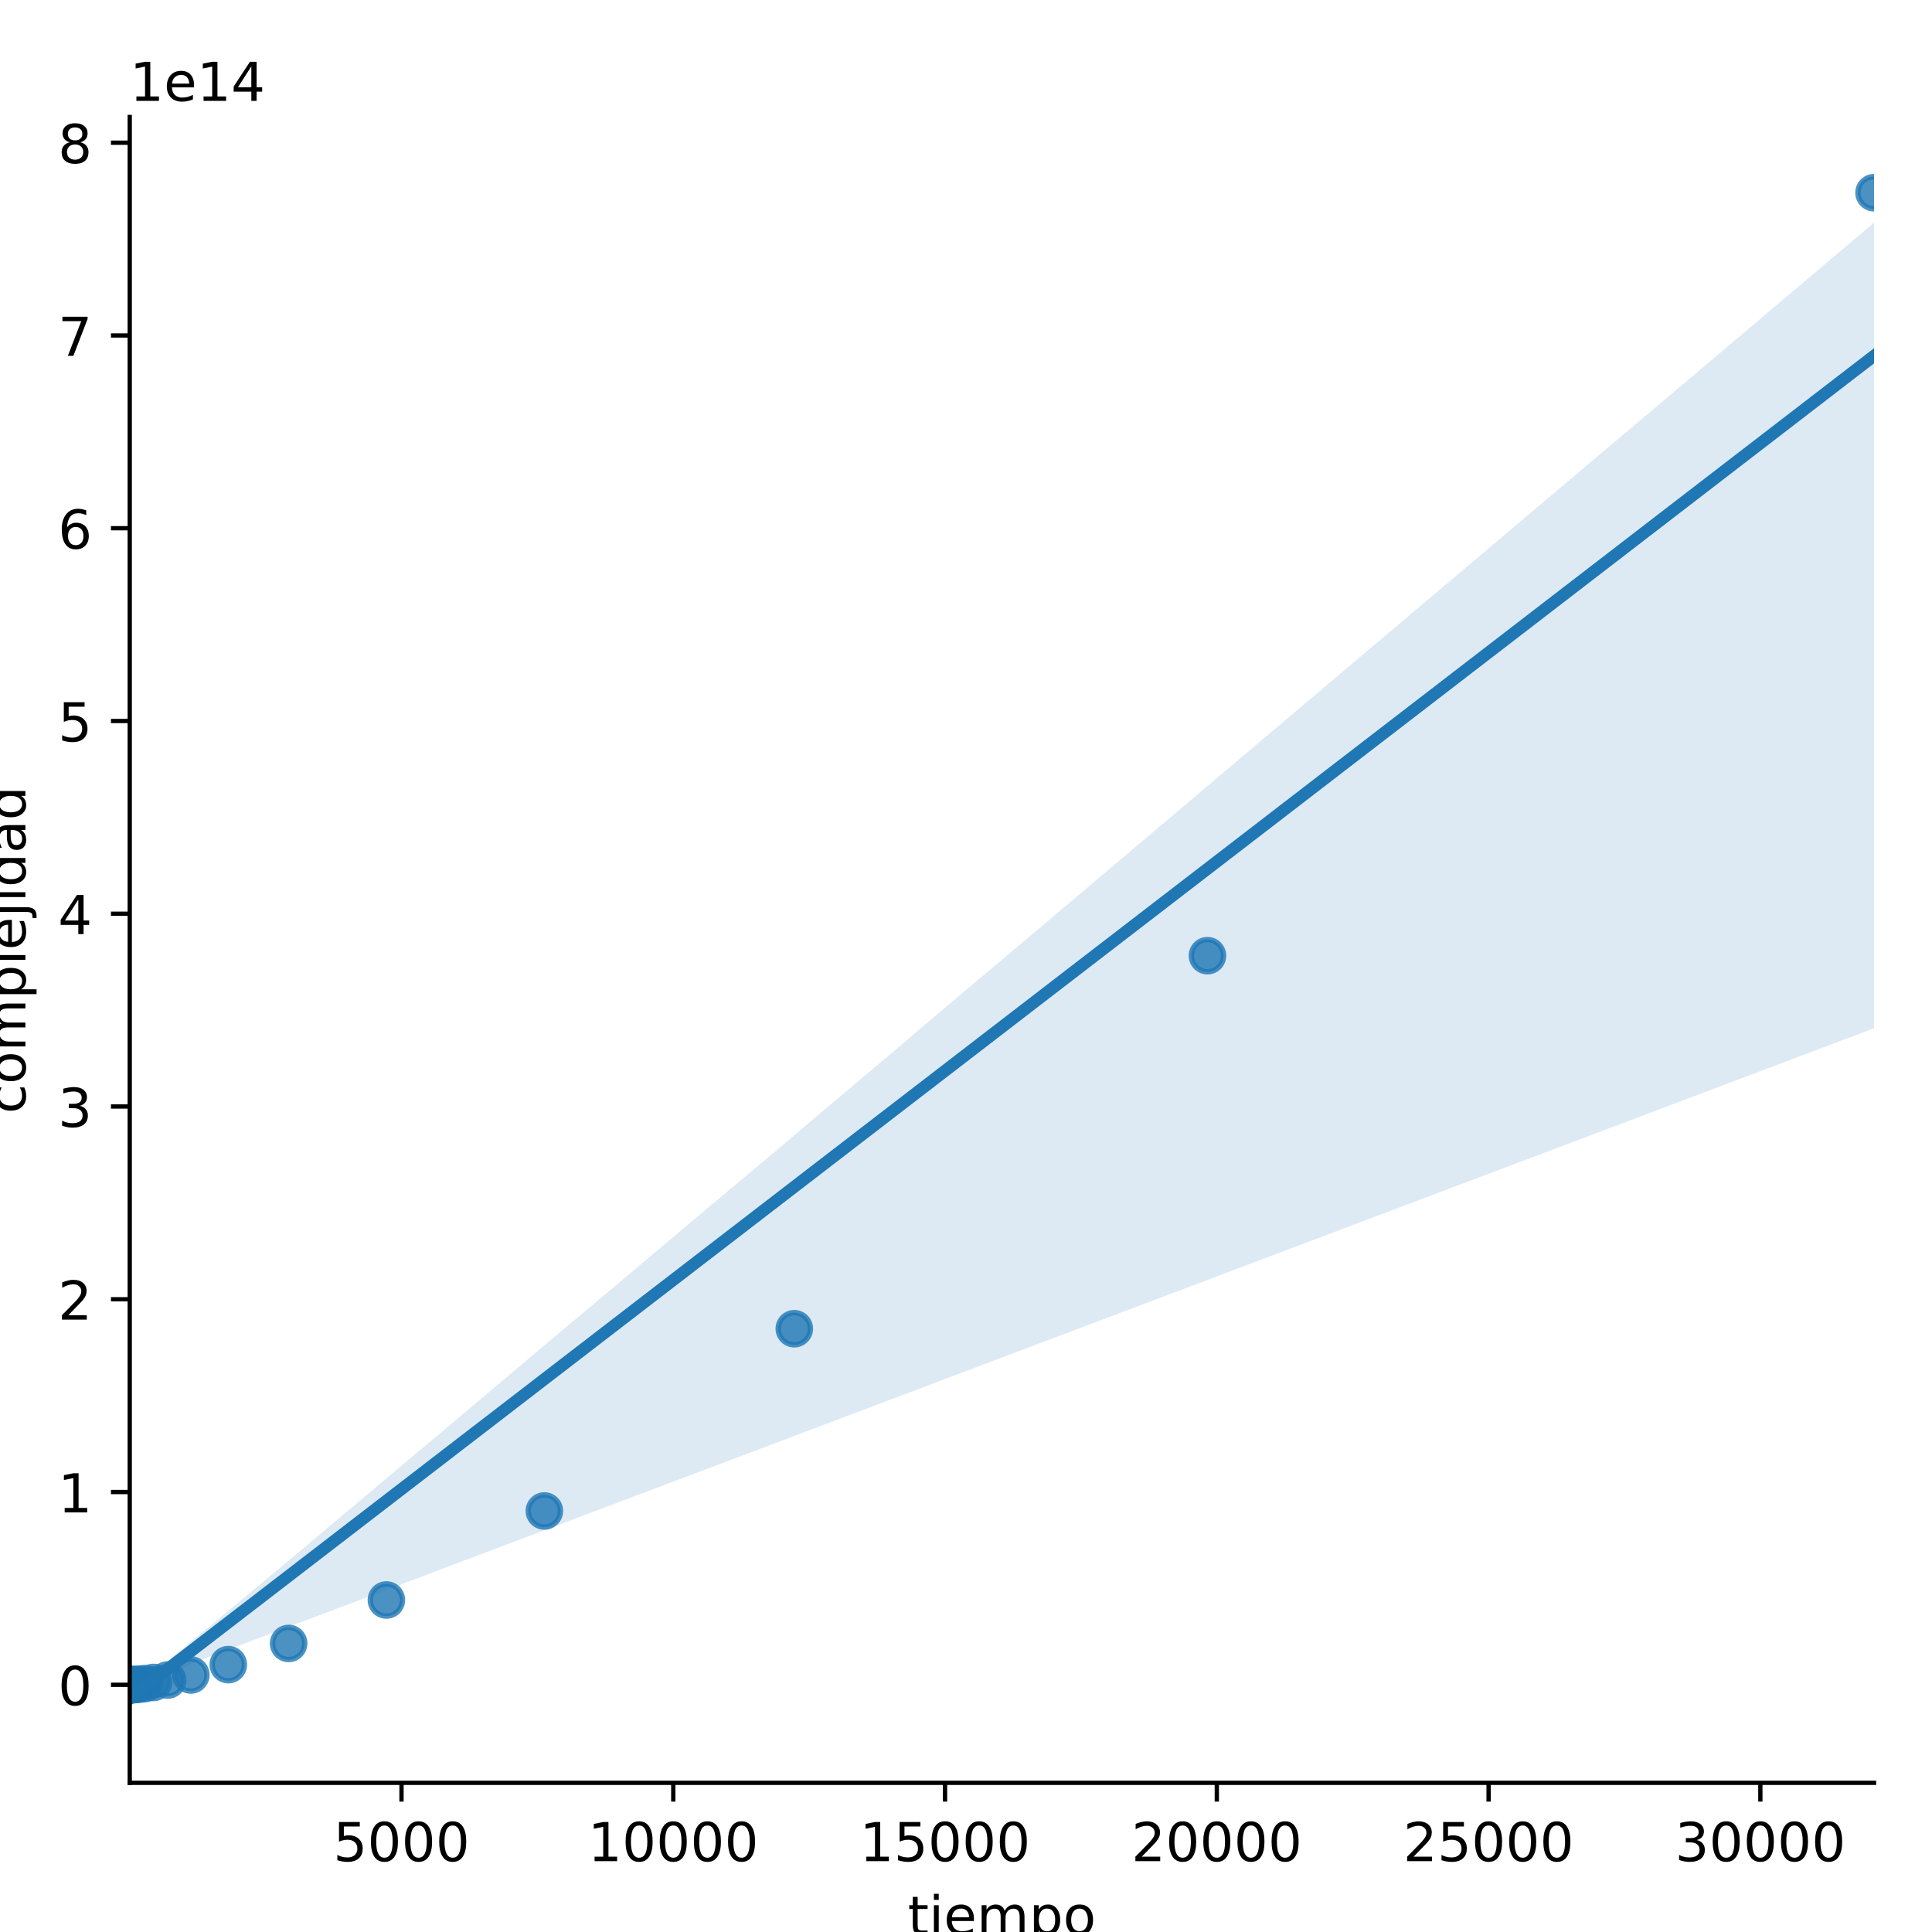 <?xml version="1.0" encoding="utf-8" standalone="no"?>
<!DOCTYPE svg PUBLIC "-//W3C//DTD SVG 1.1//EN"
  "http://www.w3.org/Graphics/SVG/1.1/DTD/svg11.dtd">
<!-- Created with matplotlib (https://matplotlib.org/) -->
<svg height="360pt" version="1.1" viewBox="0 0 360 360" width="360pt" xmlns="http://www.w3.org/2000/svg" xmlns:xlink="http://www.w3.org/1999/xlink">
 <defs>
  <style type="text/css">
*{stroke-linecap:butt;stroke-linejoin:round;}
  </style>
 </defs>
 <g id="figure_1">
  <g id="patch_1">
   <path d="M 0 360 
L 360 360 
L 360 0 
L 0 0 
z
" style="fill:#ffffff;"/>
  </g>
  <g id="axes_1">
   <g id="patch_2">
    <path d="M 24.175 332.2 
L 349.2 332.2 
L 349.2 21.8 
L 24.175 21.8 
z
" style="fill:#ffffff;"/>
   </g>
   <g id="PathCollection_1">
    <defs>
     <path d="M 0 3 
C 0.796 3 1.559 2.684 2.121 2.121 
C 2.684 1.559 3 0.796 3 0 
C 3 -0.796 2.684 -1.559 2.121 -2.121 
C 1.559 -2.684 0.796 -3 0 -3 
C -0.796 -3 -1.559 -2.684 -2.121 -2.121 
C -2.684 -1.559 -3 -0.796 -3 0 
C -3 0.796 -2.684 1.559 -2.121 2.121 
C -1.559 2.684 -0.796 3 0 3 
z
" id="m99b10cd900" style="stroke:#1f77b4;stroke-opacity:0.8;"/>
    </defs>
    <g clip-path="url(#pc5e4bdefad)">
     <use style="fill:#1f77b4;fill-opacity:0.8;stroke:#1f77b4;stroke-opacity:0.8;" x="24.175" xlink:href="#m99b10cd900" y="313.933"/>
     <use style="fill:#1f77b4;fill-opacity:0.8;stroke:#1f77b4;stroke-opacity:0.8;" x="24.175" xlink:href="#m99b10cd900" y="313.933"/>
     <use style="fill:#1f77b4;fill-opacity:0.8;stroke:#1f77b4;stroke-opacity:0.8;" x="24.175" xlink:href="#m99b10cd900" y="313.933"/>
     <use style="fill:#1f77b4;fill-opacity:0.8;stroke:#1f77b4;stroke-opacity:0.8;" x="24.175" xlink:href="#m99b10cd900" y="313.933"/>
     <use style="fill:#1f77b4;fill-opacity:0.8;stroke:#1f77b4;stroke-opacity:0.8;" x="24.175" xlink:href="#m99b10cd900" y="313.933"/>
     <use style="fill:#1f77b4;fill-opacity:0.8;stroke:#1f77b4;stroke-opacity:0.8;" x="24.175" xlink:href="#m99b10cd900" y="313.933"/>
     <use style="fill:#1f77b4;fill-opacity:0.8;stroke:#1f77b4;stroke-opacity:0.8;" x="24.175" xlink:href="#m99b10cd900" y="313.933"/>
     <use style="fill:#1f77b4;fill-opacity:0.8;stroke:#1f77b4;stroke-opacity:0.8;" x="24.175" xlink:href="#m99b10cd900" y="313.933"/>
     <use style="fill:#1f77b4;fill-opacity:0.8;stroke:#1f77b4;stroke-opacity:0.8;" x="24.175" xlink:href="#m99b10cd900" y="313.933"/>
     <use style="fill:#1f77b4;fill-opacity:0.8;stroke:#1f77b4;stroke-opacity:0.8;" x="24.175" xlink:href="#m99b10cd900" y="313.933"/>
     <use style="fill:#1f77b4;fill-opacity:0.8;stroke:#1f77b4;stroke-opacity:0.8;" x="24.175" xlink:href="#m99b10cd900" y="313.933"/>
     <use style="fill:#1f77b4;fill-opacity:0.8;stroke:#1f77b4;stroke-opacity:0.8;" x="24.175" xlink:href="#m99b10cd900" y="313.933"/>
     <use style="fill:#1f77b4;fill-opacity:0.8;stroke:#1f77b4;stroke-opacity:0.8;" x="24.175" xlink:href="#m99b10cd900" y="313.933"/>
     <use style="fill:#1f77b4;fill-opacity:0.8;stroke:#1f77b4;stroke-opacity:0.8;" x="24.175" xlink:href="#m99b10cd900" y="313.933"/>
     <use style="fill:#1f77b4;fill-opacity:0.8;stroke:#1f77b4;stroke-opacity:0.8;" x="24.176" xlink:href="#m99b10cd900" y="313.933"/>
     <use style="fill:#1f77b4;fill-opacity:0.8;stroke:#1f77b4;stroke-opacity:0.8;" x="24.176" xlink:href="#m99b10cd900" y="313.933"/>
     <use style="fill:#1f77b4;fill-opacity:0.8;stroke:#1f77b4;stroke-opacity:0.8;" x="24.176" xlink:href="#m99b10cd900" y="313.933"/>
     <use style="fill:#1f77b4;fill-opacity:0.8;stroke:#1f77b4;stroke-opacity:0.8;" x="24.177" xlink:href="#m99b10cd900" y="313.933"/>
     <use style="fill:#1f77b4;fill-opacity:0.8;stroke:#1f77b4;stroke-opacity:0.8;" x="24.178" xlink:href="#m99b10cd900" y="313.933"/>
     <use style="fill:#1f77b4;fill-opacity:0.8;stroke:#1f77b4;stroke-opacity:0.8;" x="24.18" xlink:href="#m99b10cd900" y="313.933"/>
     <use style="fill:#1f77b4;fill-opacity:0.8;stroke:#1f77b4;stroke-opacity:0.8;" x="24.182" xlink:href="#m99b10cd900" y="313.933"/>
     <use style="fill:#1f77b4;fill-opacity:0.8;stroke:#1f77b4;stroke-opacity:0.8;" x="24.189" xlink:href="#m99b10cd900" y="313.933"/>
     <use style="fill:#1f77b4;fill-opacity:0.8;stroke:#1f77b4;stroke-opacity:0.8;" x="24.196" xlink:href="#m99b10cd900" y="313.933"/>
     <use style="fill:#1f77b4;fill-opacity:0.8;stroke:#1f77b4;stroke-opacity:0.8;" x="24.211" xlink:href="#m99b10cd900" y="313.933"/>
     <use style="fill:#1f77b4;fill-opacity:0.8;stroke:#1f77b4;stroke-opacity:0.8;" x="24.227" xlink:href="#m99b10cd900" y="313.933"/>
     <use style="fill:#1f77b4;fill-opacity:0.8;stroke:#1f77b4;stroke-opacity:0.8;" x="24.251" xlink:href="#m99b10cd900" y="313.933"/>
     <use style="fill:#1f77b4;fill-opacity:0.8;stroke:#1f77b4;stroke-opacity:0.8;" x="24.283" xlink:href="#m99b10cd900" y="313.933"/>
     <use style="fill:#1f77b4;fill-opacity:0.8;stroke:#1f77b4;stroke-opacity:0.8;" x="24.341" xlink:href="#m99b10cd900" y="313.932"/>
     <use style="fill:#1f77b4;fill-opacity:0.8;stroke:#1f77b4;stroke-opacity:0.8;" x="24.387" xlink:href="#m99b10cd900" y="313.931"/>
     <use style="fill:#1f77b4;fill-opacity:0.8;stroke:#1f77b4;stroke-opacity:0.8;" x="24.484" xlink:href="#m99b10cd900" y="313.928"/>
     <use style="fill:#1f77b4;fill-opacity:0.8;stroke:#1f77b4;stroke-opacity:0.8;" x="24.648" xlink:href="#m99b10cd900" y="313.922"/>
     <use style="fill:#1f77b4;fill-opacity:0.8;stroke:#1f77b4;stroke-opacity:0.8;" x="24.879" xlink:href="#m99b10cd900" y="313.909"/>
     <use style="fill:#1f77b4;fill-opacity:0.8;stroke:#1f77b4;stroke-opacity:0.8;" x="25.288" xlink:href="#m99b10cd900" y="313.884"/>
     <use style="fill:#1f77b4;fill-opacity:0.8;stroke:#1f77b4;stroke-opacity:0.8;" x="25.916" xlink:href="#m99b10cd900" y="313.831"/>
     <use style="fill:#1f77b4;fill-opacity:0.8;stroke:#1f77b4;stroke-opacity:0.8;" x="26.926" xlink:href="#m99b10cd900" y="313.723"/>
     <use style="fill:#1f77b4;fill-opacity:0.8;stroke:#1f77b4;stroke-opacity:0.8;" x="28.596" xlink:href="#m99b10cd900" y="313.501"/>
     <use style="fill:#1f77b4;fill-opacity:0.8;stroke:#1f77b4;stroke-opacity:0.8;" x="31.244" xlink:href="#m99b10cd900" y="313.045"/>
     <use style="fill:#1f77b4;fill-opacity:0.8;stroke:#1f77b4;stroke-opacity:0.8;" x="35.56" xlink:href="#m99b10cd900" y="312.107"/>
     <use style="fill:#1f77b4;fill-opacity:0.8;stroke:#1f77b4;stroke-opacity:0.8;" x="42.539" xlink:href="#m99b10cd900" y="310.181"/>
     <use style="fill:#1f77b4;fill-opacity:0.8;stroke:#1f77b4;stroke-opacity:0.8;" x="53.783" xlink:href="#m99b10cd900" y="306.232"/>
     <use style="fill:#1f77b4;fill-opacity:0.8;stroke:#1f77b4;stroke-opacity:0.8;" x="71.999" xlink:href="#m99b10cd900" y="298.136"/>
     <use style="fill:#1f77b4;fill-opacity:0.8;stroke:#1f77b4;stroke-opacity:0.8;" x="101.434" xlink:href="#m99b10cd900" y="281.55"/>
     <use style="fill:#1f77b4;fill-opacity:0.8;stroke:#1f77b4;stroke-opacity:0.8;" x="148.007" xlink:href="#m99b10cd900" y="247.587"/>
     <use style="fill:#1f77b4;fill-opacity:0.8;stroke:#1f77b4;stroke-opacity:0.8;" x="224.991" xlink:href="#m99b10cd900" y="178.081"/>
     <use style="fill:#1f77b4;fill-opacity:0.8;stroke:#1f77b4;stroke-opacity:0.8;" x="349.2" xlink:href="#m99b10cd900" y="35.909"/>
    </g>
   </g>
   <g id="PolyCollection_1">
    <path clip-path="url(#pc5e4bdefad)" d="M 24.175 314.207 
L 24.175 318.091 
L 27.458 315.407 
L 30.741 312.863 
L 34.024 310.792 
L 37.307 309.362 
L 40.59 308.115 
L 43.873 306.875 
L 47.157 305.64 
L 50.44 304.401 
L 53.723 303.157 
L 57.006 301.917 
L 60.289 300.678 
L 63.572 299.438 
L 66.855 298.199 
L 70.138 296.959 
L 73.421 295.719 
L 76.704 294.48 
L 79.987 293.24 
L 83.27 292.001 
L 86.554 290.761 
L 89.837 289.522 
L 93.12 288.282 
L 96.403 287.043 
L 99.686 285.803 
L 102.969 284.564 
L 106.252 283.324 
L 109.535 282.085 
L 112.818 280.845 
L 116.101 279.606 
L 119.384 278.366 
L 122.667 277.127 
L 125.951 275.887 
L 129.234 274.648 
L 132.517 273.408 
L 135.8 272.169 
L 139.083 270.929 
L 142.366 269.689 
L 145.649 268.45 
L 148.932 267.21 
L 152.215 265.971 
L 155.498 264.731 
L 158.781 263.492 
L 162.064 262.252 
L 165.347 261.013 
L 168.631 259.773 
L 171.914 258.534 
L 175.197 257.294 
L 178.48 256.055 
L 181.763 254.815 
L 185.046 253.576 
L 188.329 252.336 
L 191.612 251.097 
L 194.895 249.857 
L 198.178 248.618 
L 201.461 247.378 
L 204.744 246.139 
L 208.028 244.899 
L 211.311 243.659 
L 214.594 242.42 
L 217.877 241.18 
L 221.16 239.941 
L 224.443 238.701 
L 227.726 237.462 
L 231.009 236.222 
L 234.292 234.983 
L 237.575 233.743 
L 240.858 232.504 
L 244.141 231.264 
L 247.424 230.025 
L 250.708 228.785 
L 253.991 227.546 
L 257.274 226.306 
L 260.557 225.067 
L 263.84 223.827 
L 267.123 222.588 
L 270.406 221.348 
L 273.689 220.109 
L 276.972 218.869 
L 280.255 217.63 
L 283.538 216.39 
L 286.821 215.15 
L 290.105 213.911 
L 293.388 212.671 
L 296.671 211.432 
L 299.954 210.192 
L 303.237 208.953 
L 306.52 207.713 
L 309.803 206.474 
L 313.086 205.234 
L 316.369 203.995 
L 319.652 202.755 
L 322.935 201.516 
L 326.218 200.276 
L 329.502 199.037 
L 332.785 197.797 
L 336.068 196.558 
L 339.351 195.318 
L 342.634 194.079 
L 345.917 192.839 
L 349.2 191.6 
L 349.2 41.483 
L 349.2 41.483 
L 345.917 44.262 
L 342.634 47.041 
L 339.351 49.82 
L 336.068 52.599 
L 332.785 55.374 
L 329.502 58.15 
L 326.218 60.926 
L 322.935 63.701 
L 319.652 66.477 
L 316.369 69.252 
L 313.086 72.028 
L 309.803 74.803 
L 306.52 77.572 
L 303.237 80.34 
L 299.954 83.107 
L 296.671 85.875 
L 293.388 88.643 
L 290.105 91.42 
L 286.821 94.196 
L 283.538 96.972 
L 280.255 99.749 
L 276.972 102.526 
L 273.689 105.302 
L 270.406 108.079 
L 267.123 110.855 
L 263.84 113.629 
L 260.557 116.399 
L 257.274 119.169 
L 253.991 121.939 
L 250.708 124.715 
L 247.424 127.492 
L 244.141 130.269 
L 240.858 133.046 
L 237.575 135.824 
L 234.292 138.601 
L 231.009 141.378 
L 227.726 144.155 
L 224.443 146.933 
L 221.16 149.71 
L 217.877 152.487 
L 214.594 155.264 
L 211.311 158.041 
L 208.028 160.819 
L 204.744 163.596 
L 201.461 166.373 
L 198.178 169.15 
L 194.895 171.921 
L 191.612 174.688 
L 188.329 177.456 
L 185.046 180.223 
L 181.763 182.991 
L 178.48 185.759 
L 175.197 188.526 
L 171.914 191.294 
L 168.631 194.095 
L 165.347 196.9 
L 162.064 199.665 
L 158.781 202.431 
L 155.498 205.197 
L 152.215 207.971 
L 148.932 210.745 
L 145.649 213.535 
L 142.366 216.315 
L 139.083 219.061 
L 135.8 221.807 
L 132.517 224.553 
L 129.234 227.318 
L 125.951 230.083 
L 122.667 232.848 
L 119.384 235.613 
L 116.101 238.378 
L 112.818 241.144 
L 109.535 243.894 
L 106.252 246.638 
L 102.969 249.404 
L 99.686 252.171 
L 96.403 254.938 
L 93.12 257.705 
L 89.837 260.473 
L 86.554 263.24 
L 83.27 266.007 
L 79.987 268.774 
L 76.704 271.52 
L 73.421 274.269 
L 70.138 277.038 
L 66.855 279.807 
L 63.572 282.577 
L 60.289 285.337 
L 57.006 288.091 
L 53.723 290.844 
L 50.44 293.594 
L 47.157 296.306 
L 43.873 299.079 
L 40.59 301.774 
L 37.307 304.504 
L 34.024 307.235 
L 30.741 309.924 
L 27.458 312.425 
L 24.175 314.207 
z
" style="fill:#1f77b4;fill-opacity:0.15;"/>
   </g>
   <g id="matplotlib.axis_1">
    <g id="xtick_1">
     <g id="line2d_1">
      <defs>
       <path d="M 0 0 
L 0 3.5 
" id="m5644292362" style="stroke:#000000;stroke-width:0.8;"/>
      </defs>
      <g>
       <use style="stroke:#000000;stroke-width:0.8;" x="74.815" xlink:href="#m5644292362" y="332.2"/>
      </g>
     </g>
     <g id="text_1">
      <!-- 5000 -->
      <defs>
       <path d="M 10.797 72.906 
L 49.516 72.906 
L 49.516 64.594 
L 19.828 64.594 
L 19.828 46.734 
Q 21.969 47.469 24.109 47.828 
Q 26.266 48.188 28.422 48.188 
Q 40.625 48.188 47.75 41.5 
Q 54.891 34.812 54.891 23.391 
Q 54.891 11.625 47.562 5.094 
Q 40.234 -1.422 26.906 -1.422 
Q 22.312 -1.422 17.547 -0.641 
Q 12.797 0.141 7.719 1.703 
L 7.719 11.625 
Q 12.109 9.234 16.797 8.062 
Q 21.484 6.891 26.703 6.891 
Q 35.156 6.891 40.078 11.328 
Q 45.016 15.766 45.016 23.391 
Q 45.016 31 40.078 35.438 
Q 35.156 39.891 26.703 39.891 
Q 22.75 39.891 18.812 39.016 
Q 14.891 38.141 10.797 36.281 
z
" id="DejaVuSans-53"/>
       <path d="M 31.781 66.406 
Q 24.172 66.406 20.328 58.906 
Q 16.5 51.422 16.5 36.375 
Q 16.5 21.391 20.328 13.891 
Q 24.172 6.391 31.781 6.391 
Q 39.453 6.391 43.281 13.891 
Q 47.125 21.391 47.125 36.375 
Q 47.125 51.422 43.281 58.906 
Q 39.453 66.406 31.781 66.406 
z
M 31.781 74.219 
Q 44.047 74.219 50.516 64.516 
Q 56.984 54.828 56.984 36.375 
Q 56.984 17.969 50.516 8.266 
Q 44.047 -1.422 31.781 -1.422 
Q 19.531 -1.422 13.062 8.266 
Q 6.594 17.969 6.594 36.375 
Q 6.594 54.828 13.062 64.516 
Q 19.531 74.219 31.781 74.219 
z
" id="DejaVuSans-48"/>
      </defs>
      <g transform="translate(62.09 346.798)scale(0.1 -0.1)">
       <use xlink:href="#DejaVuSans-53"/>
       <use x="63.623" xlink:href="#DejaVuSans-48"/>
       <use x="127.246" xlink:href="#DejaVuSans-48"/>
       <use x="190.869" xlink:href="#DejaVuSans-48"/>
      </g>
     </g>
    </g>
    <g id="xtick_2">
     <g id="line2d_2">
      <g>
       <use style="stroke:#000000;stroke-width:0.8;" x="125.455" xlink:href="#m5644292362" y="332.2"/>
      </g>
     </g>
     <g id="text_2">
      <!-- 10000 -->
      <defs>
       <path d="M 12.406 8.297 
L 28.516 8.297 
L 28.516 63.922 
L 10.984 60.406 
L 10.984 69.391 
L 28.422 72.906 
L 38.281 72.906 
L 38.281 8.297 
L 54.391 8.297 
L 54.391 0 
L 12.406 0 
z
" id="DejaVuSans-49"/>
      </defs>
      <g transform="translate(109.549 346.798)scale(0.1 -0.1)">
       <use xlink:href="#DejaVuSans-49"/>
       <use x="63.623" xlink:href="#DejaVuSans-48"/>
       <use x="127.246" xlink:href="#DejaVuSans-48"/>
       <use x="190.869" xlink:href="#DejaVuSans-48"/>
       <use x="254.492" xlink:href="#DejaVuSans-48"/>
      </g>
     </g>
    </g>
    <g id="xtick_3">
     <g id="line2d_3">
      <g>
       <use style="stroke:#000000;stroke-width:0.8;" x="176.096" xlink:href="#m5644292362" y="332.2"/>
      </g>
     </g>
     <g id="text_3">
      <!-- 15000 -->
      <g transform="translate(160.189 346.798)scale(0.1 -0.1)">
       <use xlink:href="#DejaVuSans-49"/>
       <use x="63.623" xlink:href="#DejaVuSans-53"/>
       <use x="127.246" xlink:href="#DejaVuSans-48"/>
       <use x="190.869" xlink:href="#DejaVuSans-48"/>
       <use x="254.492" xlink:href="#DejaVuSans-48"/>
      </g>
     </g>
    </g>
    <g id="xtick_4">
     <g id="line2d_4">
      <g>
       <use style="stroke:#000000;stroke-width:0.8;" x="226.736" xlink:href="#m5644292362" y="332.2"/>
      </g>
     </g>
     <g id="text_4">
      <!-- 20000 -->
      <defs>
       <path d="M 19.188 8.297 
L 53.609 8.297 
L 53.609 0 
L 7.328 0 
L 7.328 8.297 
Q 12.938 14.109 22.625 23.891 
Q 32.328 33.688 34.812 36.531 
Q 39.547 41.844 41.422 45.531 
Q 43.312 49.219 43.312 52.781 
Q 43.312 58.594 39.234 62.25 
Q 35.156 65.922 28.609 65.922 
Q 23.969 65.922 18.812 64.312 
Q 13.672 62.703 7.812 59.422 
L 7.812 69.391 
Q 13.766 71.781 18.938 73 
Q 24.125 74.219 28.422 74.219 
Q 39.75 74.219 46.484 68.547 
Q 53.219 62.891 53.219 53.422 
Q 53.219 48.922 51.531 44.891 
Q 49.859 40.875 45.406 35.406 
Q 44.188 33.984 37.641 27.219 
Q 31.109 20.453 19.188 8.297 
z
" id="DejaVuSans-50"/>
      </defs>
      <g transform="translate(210.83 346.798)scale(0.1 -0.1)">
       <use xlink:href="#DejaVuSans-50"/>
       <use x="63.623" xlink:href="#DejaVuSans-48"/>
       <use x="127.246" xlink:href="#DejaVuSans-48"/>
       <use x="190.869" xlink:href="#DejaVuSans-48"/>
       <use x="254.492" xlink:href="#DejaVuSans-48"/>
      </g>
     </g>
    </g>
    <g id="xtick_5">
     <g id="line2d_5">
      <g>
       <use style="stroke:#000000;stroke-width:0.8;" x="277.376" xlink:href="#m5644292362" y="332.2"/>
      </g>
     </g>
     <g id="text_5">
      <!-- 25000 -->
      <g transform="translate(261.47 346.798)scale(0.1 -0.1)">
       <use xlink:href="#DejaVuSans-50"/>
       <use x="63.623" xlink:href="#DejaVuSans-53"/>
       <use x="127.246" xlink:href="#DejaVuSans-48"/>
       <use x="190.869" xlink:href="#DejaVuSans-48"/>
       <use x="254.492" xlink:href="#DejaVuSans-48"/>
      </g>
     </g>
    </g>
    <g id="xtick_6">
     <g id="line2d_6">
      <g>
       <use style="stroke:#000000;stroke-width:0.8;" x="328.016" xlink:href="#m5644292362" y="332.2"/>
      </g>
     </g>
     <g id="text_6">
      <!-- 30000 -->
      <defs>
       <path d="M 40.578 39.312 
Q 47.656 37.797 51.625 33 
Q 55.609 28.219 55.609 21.188 
Q 55.609 10.406 48.188 4.484 
Q 40.766 -1.422 27.094 -1.422 
Q 22.516 -1.422 17.656 -0.516 
Q 12.797 0.391 7.625 2.203 
L 7.625 11.719 
Q 11.719 9.328 16.594 8.109 
Q 21.484 6.891 26.812 6.891 
Q 36.078 6.891 40.938 10.547 
Q 45.797 14.203 45.797 21.188 
Q 45.797 27.641 41.281 31.266 
Q 36.766 34.906 28.719 34.906 
L 20.219 34.906 
L 20.219 43.016 
L 29.109 43.016 
Q 36.375 43.016 40.234 45.922 
Q 44.094 48.828 44.094 54.297 
Q 44.094 59.906 40.109 62.906 
Q 36.141 65.922 28.719 65.922 
Q 24.656 65.922 20.016 65.031 
Q 15.375 64.156 9.812 62.312 
L 9.812 71.094 
Q 15.438 72.656 20.344 73.438 
Q 25.25 74.219 29.594 74.219 
Q 40.828 74.219 47.359 69.109 
Q 53.906 64.016 53.906 55.328 
Q 53.906 49.266 50.438 45.094 
Q 46.969 40.922 40.578 39.312 
z
" id="DejaVuSans-51"/>
      </defs>
      <g transform="translate(312.11 346.798)scale(0.1 -0.1)">
       <use xlink:href="#DejaVuSans-51"/>
       <use x="63.623" xlink:href="#DejaVuSans-48"/>
       <use x="127.246" xlink:href="#DejaVuSans-48"/>
       <use x="190.869" xlink:href="#DejaVuSans-48"/>
       <use x="254.492" xlink:href="#DejaVuSans-48"/>
      </g>
     </g>
    </g>
    <g id="text_7">
     <!-- tiempo -->
     <defs>
      <path d="M 18.312 70.219 
L 18.312 54.688 
L 36.812 54.688 
L 36.812 47.703 
L 18.312 47.703 
L 18.312 18.016 
Q 18.312 11.328 20.141 9.422 
Q 21.969 7.516 27.594 7.516 
L 36.812 7.516 
L 36.812 0 
L 27.594 0 
Q 17.188 0 13.234 3.875 
Q 9.281 7.766 9.281 18.016 
L 9.281 47.703 
L 2.688 47.703 
L 2.688 54.688 
L 9.281 54.688 
L 9.281 70.219 
z
" id="DejaVuSans-116"/>
      <path d="M 9.422 54.688 
L 18.406 54.688 
L 18.406 0 
L 9.422 0 
z
M 9.422 75.984 
L 18.406 75.984 
L 18.406 64.594 
L 9.422 64.594 
z
" id="DejaVuSans-105"/>
      <path d="M 56.203 29.594 
L 56.203 25.203 
L 14.891 25.203 
Q 15.484 15.922 20.484 11.062 
Q 25.484 6.203 34.422 6.203 
Q 39.594 6.203 44.453 7.469 
Q 49.312 8.734 54.109 11.281 
L 54.109 2.781 
Q 49.266 0.734 44.188 -0.344 
Q 39.109 -1.422 33.891 -1.422 
Q 20.797 -1.422 13.156 6.188 
Q 5.516 13.812 5.516 26.812 
Q 5.516 40.234 12.766 48.109 
Q 20.016 56 32.328 56 
Q 43.359 56 49.781 48.891 
Q 56.203 41.797 56.203 29.594 
z
M 47.219 32.234 
Q 47.125 39.594 43.094 43.984 
Q 39.062 48.391 32.422 48.391 
Q 24.906 48.391 20.391 44.141 
Q 15.875 39.891 15.188 32.172 
z
" id="DejaVuSans-101"/>
      <path d="M 52 44.188 
Q 55.375 50.25 60.062 53.125 
Q 64.75 56 71.094 56 
Q 79.641 56 84.281 50.016 
Q 88.922 44.047 88.922 33.016 
L 88.922 0 
L 79.891 0 
L 79.891 32.719 
Q 79.891 40.578 77.094 44.375 
Q 74.312 48.188 68.609 48.188 
Q 61.625 48.188 57.562 43.547 
Q 53.516 38.922 53.516 30.906 
L 53.516 0 
L 44.484 0 
L 44.484 32.719 
Q 44.484 40.625 41.703 44.406 
Q 38.922 48.188 33.109 48.188 
Q 26.219 48.188 22.156 43.531 
Q 18.109 38.875 18.109 30.906 
L 18.109 0 
L 9.078 0 
L 9.078 54.688 
L 18.109 54.688 
L 18.109 46.188 
Q 21.188 51.219 25.484 53.609 
Q 29.781 56 35.688 56 
Q 41.656 56 45.828 52.969 
Q 50 49.953 52 44.188 
z
" id="DejaVuSans-109"/>
      <path d="M 18.109 8.203 
L 18.109 -20.797 
L 9.078 -20.797 
L 9.078 54.688 
L 18.109 54.688 
L 18.109 46.391 
Q 20.953 51.266 25.266 53.625 
Q 29.594 56 35.594 56 
Q 45.562 56 51.781 48.094 
Q 58.016 40.188 58.016 27.297 
Q 58.016 14.406 51.781 6.484 
Q 45.562 -1.422 35.594 -1.422 
Q 29.594 -1.422 25.266 0.953 
Q 20.953 3.328 18.109 8.203 
z
M 48.688 27.297 
Q 48.688 37.203 44.609 42.844 
Q 40.531 48.484 33.406 48.484 
Q 26.266 48.484 22.188 42.844 
Q 18.109 37.203 18.109 27.297 
Q 18.109 17.391 22.188 11.75 
Q 26.266 6.109 33.406 6.109 
Q 40.531 6.109 44.609 11.75 
Q 48.688 17.391 48.688 27.297 
z
" id="DejaVuSans-112"/>
      <path d="M 30.609 48.391 
Q 23.391 48.391 19.188 42.75 
Q 14.984 37.109 14.984 27.297 
Q 14.984 17.484 19.156 11.844 
Q 23.344 6.203 30.609 6.203 
Q 37.797 6.203 41.984 11.859 
Q 46.188 17.531 46.188 27.297 
Q 46.188 37.016 41.984 42.703 
Q 37.797 48.391 30.609 48.391 
z
M 30.609 56 
Q 42.328 56 49.016 48.375 
Q 55.719 40.766 55.719 27.297 
Q 55.719 13.875 49.016 6.219 
Q 42.328 -1.422 30.609 -1.422 
Q 18.844 -1.422 12.172 6.219 
Q 5.516 13.875 5.516 27.297 
Q 5.516 40.766 12.172 48.375 
Q 18.844 56 30.609 56 
z
" id="DejaVuSans-111"/>
     </defs>
     <g transform="translate(169.158 360.477)scale(0.1 -0.1)">
      <use xlink:href="#DejaVuSans-116"/>
      <use x="39.209" xlink:href="#DejaVuSans-105"/>
      <use x="66.992" xlink:href="#DejaVuSans-101"/>
      <use x="128.516" xlink:href="#DejaVuSans-109"/>
      <use x="225.928" xlink:href="#DejaVuSans-112"/>
      <use x="289.404" xlink:href="#DejaVuSans-111"/>
     </g>
    </g>
   </g>
   <g id="matplotlib.axis_2">
    <g id="ytick_1">
     <g id="line2d_7">
      <defs>
       <path d="M 0 0 
L -3.5 0 
" id="maf6f0ca7ab" style="stroke:#000000;stroke-width:0.8;"/>
      </defs>
      <g>
       <use style="stroke:#000000;stroke-width:0.8;" x="24.175" xlink:href="#maf6f0ca7ab" y="313.933"/>
      </g>
     </g>
     <g id="text_8">
      <!-- 0 -->
      <g transform="translate(10.812 317.732)scale(0.1 -0.1)">
       <use xlink:href="#DejaVuSans-48"/>
      </g>
     </g>
    </g>
    <g id="ytick_2">
     <g id="line2d_8">
      <g>
       <use style="stroke:#000000;stroke-width:0.8;" x="24.175" xlink:href="#maf6f0ca7ab" y="278.015"/>
      </g>
     </g>
     <g id="text_9">
      <!-- 1 -->
      <g transform="translate(10.812 281.815)scale(0.1 -0.1)">
       <use xlink:href="#DejaVuSans-49"/>
      </g>
     </g>
    </g>
    <g id="ytick_3">
     <g id="line2d_9">
      <g>
       <use style="stroke:#000000;stroke-width:0.8;" x="24.175" xlink:href="#maf6f0ca7ab" y="242.098"/>
      </g>
     </g>
     <g id="text_10">
      <!-- 2 -->
      <g transform="translate(10.812 245.897)scale(0.1 -0.1)">
       <use xlink:href="#DejaVuSans-50"/>
      </g>
     </g>
    </g>
    <g id="ytick_4">
     <g id="line2d_10">
      <g>
       <use style="stroke:#000000;stroke-width:0.8;" x="24.175" xlink:href="#maf6f0ca7ab" y="206.18"/>
      </g>
     </g>
     <g id="text_11">
      <!-- 3 -->
      <g transform="translate(10.812 209.979)scale(0.1 -0.1)">
       <use xlink:href="#DejaVuSans-51"/>
      </g>
     </g>
    </g>
    <g id="ytick_5">
     <g id="line2d_11">
      <g>
       <use style="stroke:#000000;stroke-width:0.8;" x="24.175" xlink:href="#maf6f0ca7ab" y="170.262"/>
      </g>
     </g>
     <g id="text_12">
      <!-- 4 -->
      <defs>
       <path d="M 37.797 64.312 
L 12.891 25.391 
L 37.797 25.391 
z
M 35.203 72.906 
L 47.609 72.906 
L 47.609 25.391 
L 58.016 25.391 
L 58.016 17.188 
L 47.609 17.188 
L 47.609 0 
L 37.797 0 
L 37.797 17.188 
L 4.891 17.188 
L 4.891 26.703 
z
" id="DejaVuSans-52"/>
      </defs>
      <g transform="translate(10.812 174.061)scale(0.1 -0.1)">
       <use xlink:href="#DejaVuSans-52"/>
      </g>
     </g>
    </g>
    <g id="ytick_6">
     <g id="line2d_12">
      <g>
       <use style="stroke:#000000;stroke-width:0.8;" x="24.175" xlink:href="#maf6f0ca7ab" y="134.344"/>
      </g>
     </g>
     <g id="text_13">
      <!-- 5 -->
      <g transform="translate(10.812 138.143)scale(0.1 -0.1)">
       <use xlink:href="#DejaVuSans-53"/>
      </g>
     </g>
    </g>
    <g id="ytick_7">
     <g id="line2d_13">
      <g>
       <use style="stroke:#000000;stroke-width:0.8;" x="24.175" xlink:href="#maf6f0ca7ab" y="98.426"/>
      </g>
     </g>
     <g id="text_14">
      <!-- 6 -->
      <defs>
       <path d="M 33.016 40.375 
Q 26.375 40.375 22.484 35.828 
Q 18.609 31.297 18.609 23.391 
Q 18.609 15.531 22.484 10.953 
Q 26.375 6.391 33.016 6.391 
Q 39.656 6.391 43.531 10.953 
Q 47.406 15.531 47.406 23.391 
Q 47.406 31.297 43.531 35.828 
Q 39.656 40.375 33.016 40.375 
z
M 52.594 71.297 
L 52.594 62.312 
Q 48.875 64.062 45.094 64.984 
Q 41.312 65.922 37.594 65.922 
Q 27.828 65.922 22.672 59.328 
Q 17.531 52.734 16.797 39.406 
Q 19.672 43.656 24.016 45.922 
Q 28.375 48.188 33.594 48.188 
Q 44.578 48.188 50.953 41.516 
Q 57.328 34.859 57.328 23.391 
Q 57.328 12.156 50.688 5.359 
Q 44.047 -1.422 33.016 -1.422 
Q 20.359 -1.422 13.672 8.266 
Q 6.984 17.969 6.984 36.375 
Q 6.984 53.656 15.188 63.938 
Q 23.391 74.219 37.203 74.219 
Q 40.922 74.219 44.703 73.484 
Q 48.484 72.75 52.594 71.297 
z
" id="DejaVuSans-54"/>
      </defs>
      <g transform="translate(10.812 102.226)scale(0.1 -0.1)">
       <use xlink:href="#DejaVuSans-54"/>
      </g>
     </g>
    </g>
    <g id="ytick_8">
     <g id="line2d_14">
      <g>
       <use style="stroke:#000000;stroke-width:0.8;" x="24.175" xlink:href="#maf6f0ca7ab" y="62.508"/>
      </g>
     </g>
     <g id="text_15">
      <!-- 7 -->
      <defs>
       <path d="M 8.203 72.906 
L 55.078 72.906 
L 55.078 68.703 
L 28.609 0 
L 18.312 0 
L 43.219 64.594 
L 8.203 64.594 
z
" id="DejaVuSans-55"/>
      </defs>
      <g transform="translate(10.812 66.308)scale(0.1 -0.1)">
       <use xlink:href="#DejaVuSans-55"/>
      </g>
     </g>
    </g>
    <g id="ytick_9">
     <g id="line2d_15">
      <g>
       <use style="stroke:#000000;stroke-width:0.8;" x="24.175" xlink:href="#maf6f0ca7ab" y="26.591"/>
      </g>
     </g>
     <g id="text_16">
      <!-- 8 -->
      <defs>
       <path d="M 31.781 34.625 
Q 24.75 34.625 20.719 30.859 
Q 16.703 27.094 16.703 20.516 
Q 16.703 13.922 20.719 10.156 
Q 24.75 6.391 31.781 6.391 
Q 38.812 6.391 42.859 10.172 
Q 46.922 13.969 46.922 20.516 
Q 46.922 27.094 42.891 30.859 
Q 38.875 34.625 31.781 34.625 
z
M 21.922 38.812 
Q 15.578 40.375 12.031 44.719 
Q 8.5 49.078 8.5 55.328 
Q 8.5 64.062 14.719 69.141 
Q 20.953 74.219 31.781 74.219 
Q 42.672 74.219 48.875 69.141 
Q 55.078 64.062 55.078 55.328 
Q 55.078 49.078 51.531 44.719 
Q 48 40.375 41.703 38.812 
Q 48.828 37.156 52.797 32.312 
Q 56.781 27.484 56.781 20.516 
Q 56.781 9.906 50.312 4.234 
Q 43.844 -1.422 31.781 -1.422 
Q 19.734 -1.422 13.25 4.234 
Q 6.781 9.906 6.781 20.516 
Q 6.781 27.484 10.781 32.312 
Q 14.797 37.156 21.922 38.812 
z
M 18.312 54.391 
Q 18.312 48.734 21.844 45.562 
Q 25.391 42.391 31.781 42.391 
Q 38.141 42.391 41.719 45.562 
Q 45.312 48.734 45.312 54.391 
Q 45.312 60.062 41.719 63.234 
Q 38.141 66.406 31.781 66.406 
Q 25.391 66.406 21.844 63.234 
Q 18.312 60.062 18.312 54.391 
z
" id="DejaVuSans-56"/>
      </defs>
      <g transform="translate(10.812 30.39)scale(0.1 -0.1)">
       <use xlink:href="#DejaVuSans-56"/>
      </g>
     </g>
    </g>
    <g id="text_17">
     <!-- complejidad -->
     <defs>
      <path d="M 48.781 52.594 
L 48.781 44.188 
Q 44.969 46.297 41.141 47.344 
Q 37.312 48.391 33.406 48.391 
Q 24.656 48.391 19.812 42.844 
Q 14.984 37.312 14.984 27.297 
Q 14.984 17.281 19.812 11.734 
Q 24.656 6.203 33.406 6.203 
Q 37.312 6.203 41.141 7.25 
Q 44.969 8.297 48.781 10.406 
L 48.781 2.094 
Q 45.016 0.344 40.984 -0.531 
Q 36.969 -1.422 32.422 -1.422 
Q 20.062 -1.422 12.781 6.344 
Q 5.516 14.109 5.516 27.297 
Q 5.516 40.672 12.859 48.328 
Q 20.219 56 33.016 56 
Q 37.156 56 41.109 55.141 
Q 45.062 54.297 48.781 52.594 
z
" id="DejaVuSans-99"/>
      <path d="M 9.422 75.984 
L 18.406 75.984 
L 18.406 0 
L 9.422 0 
z
" id="DejaVuSans-108"/>
      <path d="M 9.422 54.688 
L 18.406 54.688 
L 18.406 -0.984 
Q 18.406 -11.422 14.422 -16.109 
Q 10.453 -20.797 1.609 -20.797 
L -1.812 -20.797 
L -1.812 -13.188 
L 0.594 -13.188 
Q 5.719 -13.188 7.562 -10.812 
Q 9.422 -8.453 9.422 -0.984 
z
M 9.422 75.984 
L 18.406 75.984 
L 18.406 64.594 
L 9.422 64.594 
z
" id="DejaVuSans-106"/>
      <path d="M 45.406 46.391 
L 45.406 75.984 
L 54.391 75.984 
L 54.391 0 
L 45.406 0 
L 45.406 8.203 
Q 42.578 3.328 38.25 0.953 
Q 33.938 -1.422 27.875 -1.422 
Q 17.969 -1.422 11.734 6.484 
Q 5.516 14.406 5.516 27.297 
Q 5.516 40.188 11.734 48.094 
Q 17.969 56 27.875 56 
Q 33.938 56 38.25 53.625 
Q 42.578 51.266 45.406 46.391 
z
M 14.797 27.297 
Q 14.797 17.391 18.875 11.75 
Q 22.953 6.109 30.078 6.109 
Q 37.203 6.109 41.297 11.75 
Q 45.406 17.391 45.406 27.297 
Q 45.406 37.203 41.297 42.844 
Q 37.203 48.484 30.078 48.484 
Q 22.953 48.484 18.875 42.844 
Q 14.797 37.203 14.797 27.297 
z
" id="DejaVuSans-100"/>
      <path d="M 34.281 27.484 
Q 23.391 27.484 19.188 25 
Q 14.984 22.516 14.984 16.5 
Q 14.984 11.719 18.141 8.906 
Q 21.297 6.109 26.703 6.109 
Q 34.188 6.109 38.703 11.406 
Q 43.219 16.703 43.219 25.484 
L 43.219 27.484 
z
M 52.203 31.203 
L 52.203 0 
L 43.219 0 
L 43.219 8.297 
Q 40.141 3.328 35.547 0.953 
Q 30.953 -1.422 24.312 -1.422 
Q 15.922 -1.422 10.953 3.297 
Q 6 8.016 6 15.922 
Q 6 25.141 12.172 29.828 
Q 18.359 34.516 30.609 34.516 
L 43.219 34.516 
L 43.219 35.406 
Q 43.219 41.609 39.141 45 
Q 35.062 48.391 27.688 48.391 
Q 23 48.391 18.547 47.266 
Q 14.109 46.141 10.016 43.891 
L 10.016 52.203 
Q 14.938 54.109 19.578 55.047 
Q 24.219 56 28.609 56 
Q 40.484 56 46.344 49.844 
Q 52.203 43.703 52.203 31.203 
z
" id="DejaVuSans-97"/>
     </defs>
     <g transform="translate(4.733 207.509)rotate(-90)scale(0.1 -0.1)">
      <use xlink:href="#DejaVuSans-99"/>
      <use x="54.98" xlink:href="#DejaVuSans-111"/>
      <use x="116.162" xlink:href="#DejaVuSans-109"/>
      <use x="213.574" xlink:href="#DejaVuSans-112"/>
      <use x="277.051" xlink:href="#DejaVuSans-108"/>
      <use x="304.834" xlink:href="#DejaVuSans-101"/>
      <use x="366.357" xlink:href="#DejaVuSans-106"/>
      <use x="394.141" xlink:href="#DejaVuSans-105"/>
      <use x="421.924" xlink:href="#DejaVuSans-100"/>
      <use x="485.4" xlink:href="#DejaVuSans-97"/>
      <use x="546.68" xlink:href="#DejaVuSans-100"/>
     </g>
    </g>
    <g id="text_18">
     <!-- 1e14 -->
     <g transform="translate(24.175 18.8)scale(0.1 -0.1)">
      <use xlink:href="#DejaVuSans-49"/>
      <use x="63.623" xlink:href="#DejaVuSans-101"/>
      <use x="125.146" xlink:href="#DejaVuSans-49"/>
      <use x="188.77" xlink:href="#DejaVuSans-52"/>
     </g>
    </g>
   </g>
   <g id="line2d_16">
    <path clip-path="url(#pc5e4bdefad)" d="M 24.175 316.453 
L 27.458 313.926 
L 30.741 311.4 
L 34.024 308.873 
L 37.307 306.346 
L 40.59 303.819 
L 43.873 301.292 
L 47.157 298.766 
L 50.44 296.239 
L 53.723 293.712 
L 57.006 291.185 
L 60.289 288.658 
L 63.572 286.132 
L 66.855 283.605 
L 70.138 281.078 
L 73.421 278.551 
L 76.704 276.025 
L 79.987 273.498 
L 83.27 270.971 
L 86.554 268.444 
L 89.837 265.917 
L 93.12 263.391 
L 96.403 260.864 
L 99.686 258.337 
L 102.969 255.81 
L 106.252 253.283 
L 109.535 250.757 
L 112.818 248.23 
L 116.101 245.703 
L 119.384 243.176 
L 122.667 240.649 
L 125.951 238.123 
L 129.234 235.596 
L 132.517 233.069 
L 135.8 230.542 
L 139.083 228.015 
L 142.366 225.489 
L 145.649 222.962 
L 148.932 220.435 
L 152.215 217.908 
L 155.498 215.381 
L 158.781 212.855 
L 162.064 210.328 
L 165.347 207.801 
L 168.631 205.274 
L 171.914 202.748 
L 175.197 200.221 
L 178.48 197.694 
L 181.763 195.167 
L 185.046 192.64 
L 188.329 190.114 
L 191.612 187.587 
L 194.895 185.06 
L 198.178 182.533 
L 201.461 180.006 
L 204.744 177.48 
L 208.028 174.953 
L 211.311 172.426 
L 214.594 169.899 
L 217.877 167.372 
L 221.16 164.846 
L 224.443 162.319 
L 227.726 159.792 
L 231.009 157.265 
L 234.292 154.738 
L 237.575 152.212 
L 240.858 149.685 
L 244.141 147.158 
L 247.424 144.631 
L 250.708 142.104 
L 253.991 139.578 
L 257.274 137.051 
L 260.557 134.524 
L 263.84 131.997 
L 267.123 129.471 
L 270.406 126.944 
L 273.689 124.417 
L 276.972 121.89 
L 280.255 119.363 
L 283.538 116.837 
L 286.821 114.31 
L 290.105 111.783 
L 293.388 109.256 
L 296.671 106.729 
L 299.954 104.203 
L 303.237 101.676 
L 306.52 99.149 
L 309.803 96.622 
L 313.086 94.095 
L 316.369 91.569 
L 319.652 89.042 
L 322.935 86.515 
L 326.218 83.988 
L 329.502 81.461 
L 332.785 78.935 
L 336.068 76.408 
L 339.351 73.881 
L 342.634 71.354 
L 345.917 68.827 
L 349.2 66.301 
" style="fill:none;stroke:#1f77b4;stroke-linecap:square;stroke-width:2.25;"/>
   </g>
   <g id="patch_3">
    <path d="M 24.175 332.2 
L 24.175 21.8 
" style="fill:none;stroke:#000000;stroke-linecap:square;stroke-linejoin:miter;stroke-width:0.8;"/>
   </g>
   <g id="patch_4">
    <path d="M 24.175 332.2 
L 349.2 332.2 
" style="fill:none;stroke:#000000;stroke-linecap:square;stroke-linejoin:miter;stroke-width:0.8;"/>
   </g>
  </g>
 </g>
 <defs>
  <clipPath id="pc5e4bdefad">
   <rect height="310.4" width="325.025" x="24.175" y="21.8"/>
  </clipPath>
 </defs>
</svg>
